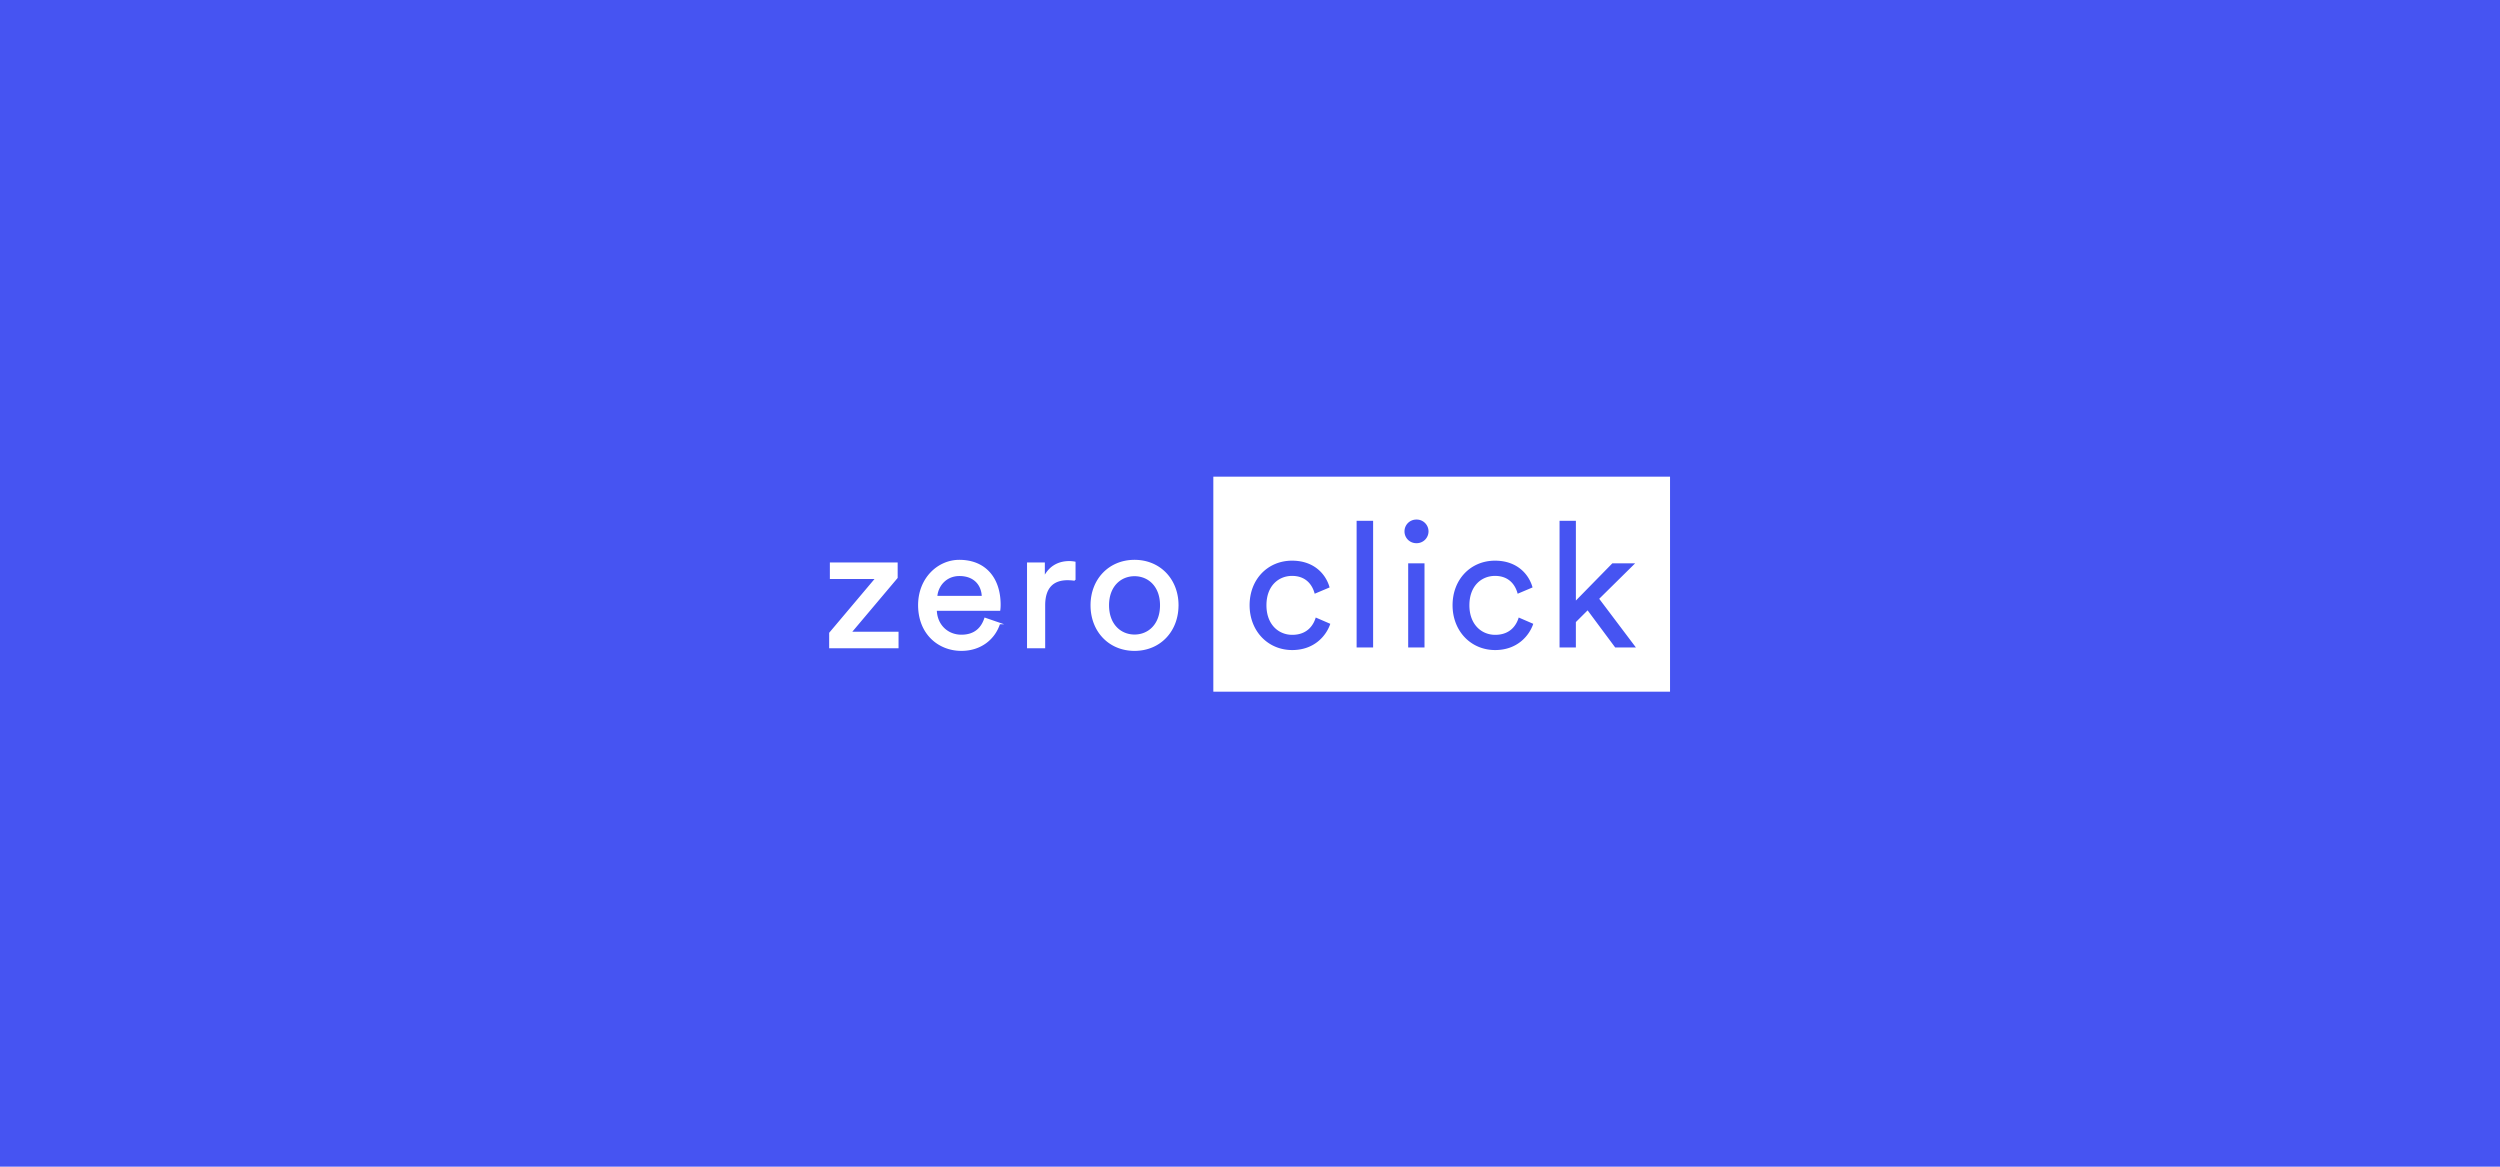 <svg xmlns="http://www.w3.org/2000/svg" viewBox="0 0 1500 700"><path fill="#4654F2" d="M0 0h1500v700H0z"/><path fill="#FFF" d="M728 286h274.02v129.01H728z"/><path fill="#FFF" stroke="#FFF" stroke-miterlimit="10" d="M498 388.46v-8.6l27.79-32.96h-27.37v-8.92h39.68v8.6l-27.79 32.96h28.32v8.92H498zM599.57 374.08c-2.84 8.92-10.95 15.95-22.74 15.95-13.57 0-25.47-9.86-25.47-26.97 0-15.85 11.47-26.66 24.21-26.66 15.58 0 24.31 10.7 24.31 26.45 0 1.26-.1 2.52-.2 3.15h-38.1c.2 9.02 6.73 15.32 15.25 15.32 8.21 0 12.32-4.51 14.21-10.18l8.53 2.94zm-10-16.06c-.21-7.24-4.95-12.9-13.9-12.9-8.3 0-13.36 6.4-13.78 12.9h27.68zM644.83 347.95a30.95 30.95 0 00-4.32-.32c-8.31 0-13.9 4.4-13.9 15.53v25.3h-9.89v-50.48h9.69v8.81c3.68-7.76 10-9.65 15.15-9.65 1.37 0 2.74.2 3.27.31v10.5zM706.61 363.16c0 15.43-10.74 26.87-25.9 26.87s-25.89-11.44-25.89-26.87c0-15.32 10.74-26.76 25.9-26.76s25.9 11.44 25.9 26.76zm-10.1 0c0-11.65-7.37-17.94-15.8-17.94s-15.78 6.3-15.78 17.94c0 11.76 7.37 18.06 15.79 18.06s15.79-6.3 15.79-18.06z"/><path fill="#4654F2" d="M759.87 363.16c0 11.55 7.26 17.74 15.47 17.74 9.47 0 12.94-6.4 14.1-10.39l8.74 3.78c-2.42 7.24-9.68 15.74-22.84 15.74-14.74 0-25.58-11.54-25.58-26.87 0-15.74 11.05-26.76 25.47-26.76 13.48 0 20.42 8.4 22.53 16.06l-8.95 3.78c-1.26-4.94-4.95-10.7-13.58-10.7-8 0-15.36 5.87-15.36 17.62zM813.97 388.46v-75.99h9.9v75.99h-9.9zM849.75 311.74a7.09 7.09 0 110 14.17 7.04 7.04 0 01-7.05-7.04 7.06 7.06 0 017.05-7.13zm-4.84 76.72v-50.48h9.79v50.48h-9.79zM881.64 363.16c0 11.55 7.27 17.74 15.48 17.74 9.47 0 12.94-6.4 14.1-10.39l8.74 3.78c-2.43 7.24-9.69 15.74-22.85 15.74-14.73 0-25.57-11.54-25.57-26.87 0-15.74 11.05-26.76 25.47-26.76 13.47 0 20.42 8.4 22.52 16.06l-8.94 3.78c-1.26-4.94-4.95-10.7-13.58-10.7-8 0-15.37 5.87-15.37 17.62zM959.53 359.28l22 29.18H969.1l-16.53-22.25-7.05 7.03v15.22h-9.79v-75.99h9.8v47.86l21.89-22.35h13.68l-21.58 21.3z"/></svg>